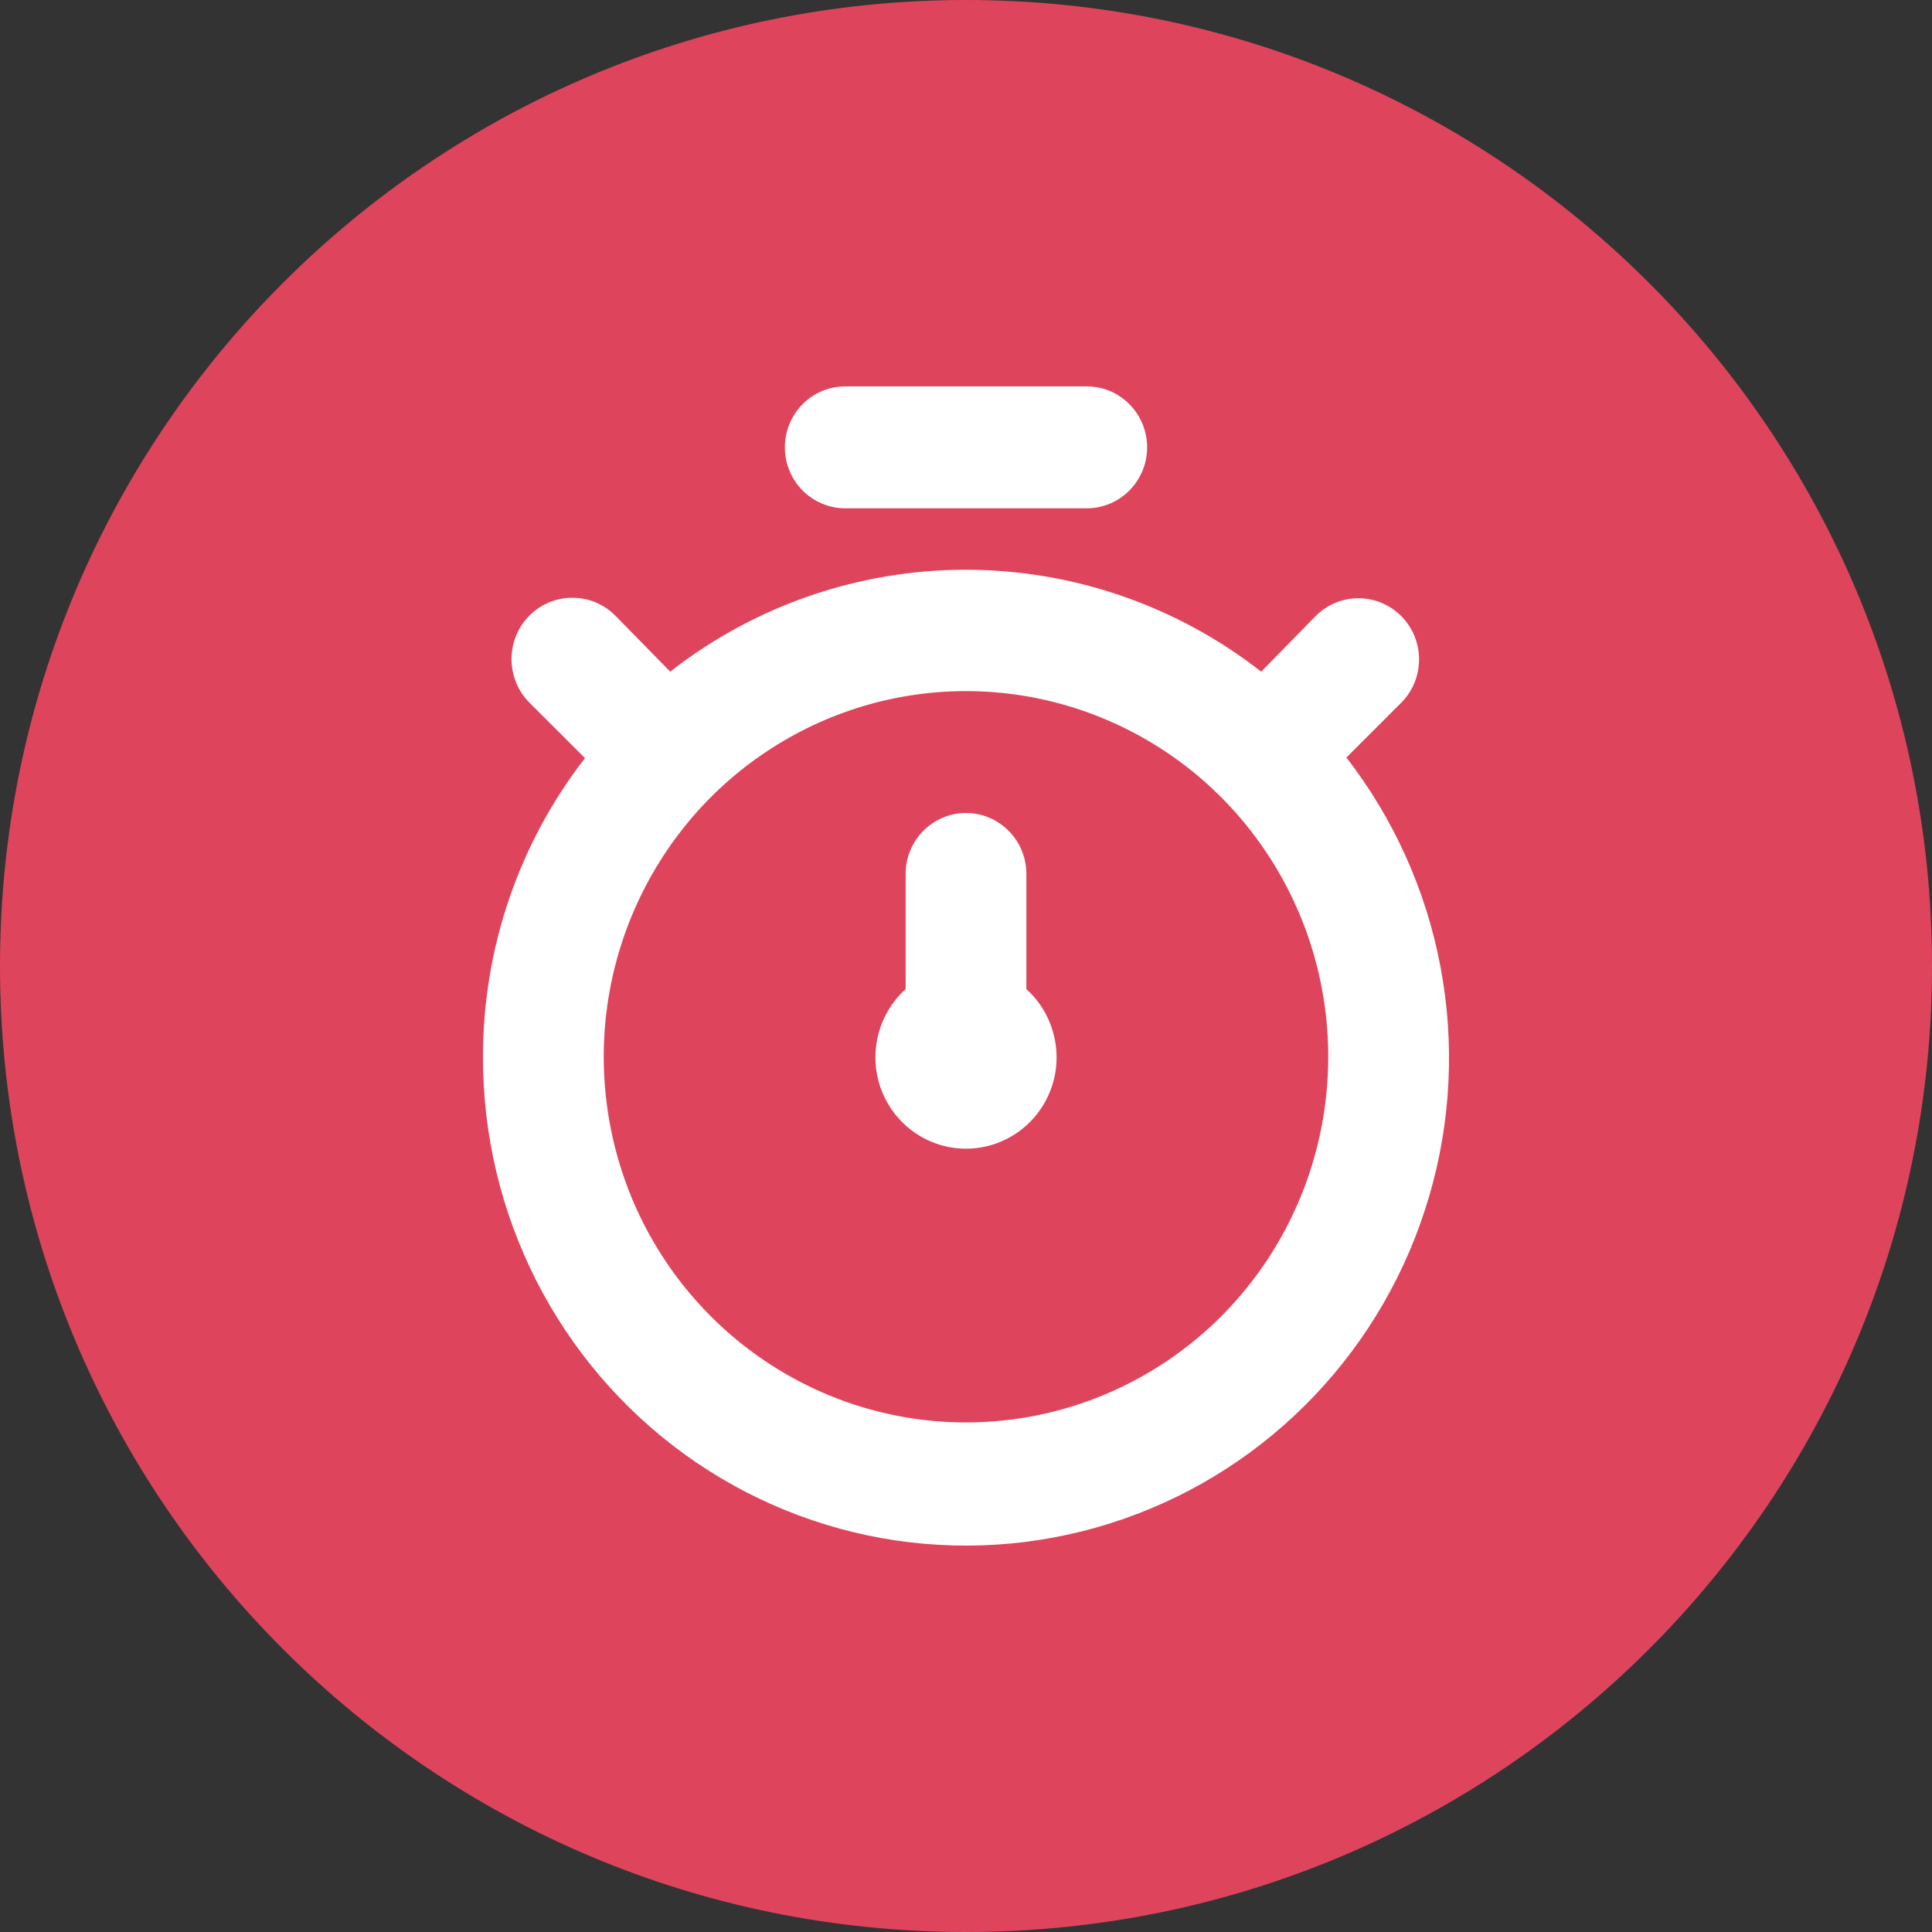 <svg width="20" height="20" viewBox="0 0 20 20" fill="none" xmlns="http://www.w3.org/2000/svg">
<rect x="0" y="0" width="20" height="20" fill="#333333" stroke="none"/>
<path d="M10 20C15.523 20 20 15.523 20 10C20 4.477 15.523 0 10 0C4.477 0 0 4.477 0 10C0 15.523 4.477 20 10 20Z" fill="#DF445D"/>
<path d="M13.938 7.842L14.506 7.274C14.624 7.156 14.69 6.994 14.69 6.826C14.69 6.658 14.624 6.497 14.506 6.378C14.389 6.26 14.229 6.193 14.062 6.193C13.896 6.193 13.736 6.26 13.619 6.378L13.056 6.953C12.18 6.269 11.104 5.898 9.997 5.898C8.889 5.898 7.813 6.269 6.938 6.953L6.369 6.372C6.25 6.253 6.09 6.187 5.923 6.188C5.756 6.188 5.596 6.256 5.478 6.375C5.36 6.495 5.295 6.657 5.295 6.825C5.296 6.994 5.363 7.156 5.481 7.274L6.056 7.848C5.371 8.73 4.999 9.819 5 10.94C4.998 11.745 5.187 12.538 5.55 13.254C5.914 13.97 6.441 14.588 7.09 15.057C7.738 15.525 8.487 15.83 9.276 15.947C10.065 16.063 10.87 15.988 11.624 15.726C12.378 15.465 13.059 15.026 13.61 14.445C14.162 13.864 14.568 13.158 14.794 12.386C15.021 11.615 15.061 10.8 14.912 10.009C14.763 9.219 14.429 8.476 13.938 7.842ZM10 14.725C9.258 14.725 8.533 14.503 7.917 14.087C7.3 13.671 6.819 13.08 6.535 12.389C6.252 11.697 6.177 10.936 6.322 10.201C6.467 9.467 6.824 8.793 7.348 8.263C7.873 7.734 8.541 7.373 9.268 7.227C9.996 7.081 10.75 7.156 11.435 7.443C12.12 7.729 12.706 8.214 13.118 8.837C13.53 9.459 13.75 10.191 13.75 10.94C13.75 11.944 13.355 12.907 12.652 13.617C11.948 14.326 10.995 14.725 10 14.725ZM8.75 5.262H11.25C11.416 5.262 11.575 5.195 11.692 5.077C11.809 4.959 11.875 4.798 11.875 4.631C11.875 4.464 11.809 4.303 11.692 4.185C11.575 4.066 11.416 4 11.25 4H8.75C8.584 4 8.425 4.066 8.308 4.185C8.191 4.303 8.125 4.464 8.125 4.631C8.125 4.798 8.191 4.959 8.308 5.077C8.425 5.195 8.584 5.262 8.75 5.262ZM10.625 9.047C10.625 8.88 10.559 8.719 10.442 8.601C10.325 8.483 10.166 8.416 10 8.416C9.834 8.416 9.675 8.483 9.558 8.601C9.441 8.719 9.375 8.88 9.375 9.047V10.24C9.233 10.367 9.134 10.536 9.089 10.722C9.044 10.908 9.056 11.104 9.124 11.283C9.192 11.462 9.312 11.616 9.468 11.724C9.625 11.833 9.81 11.891 10 11.891C10.19 11.891 10.375 11.833 10.532 11.724C10.688 11.616 10.808 11.462 10.876 11.283C10.944 11.104 10.956 10.908 10.911 10.722C10.866 10.536 10.767 10.367 10.625 10.24V9.047Z" fill="white"/>
</svg>
